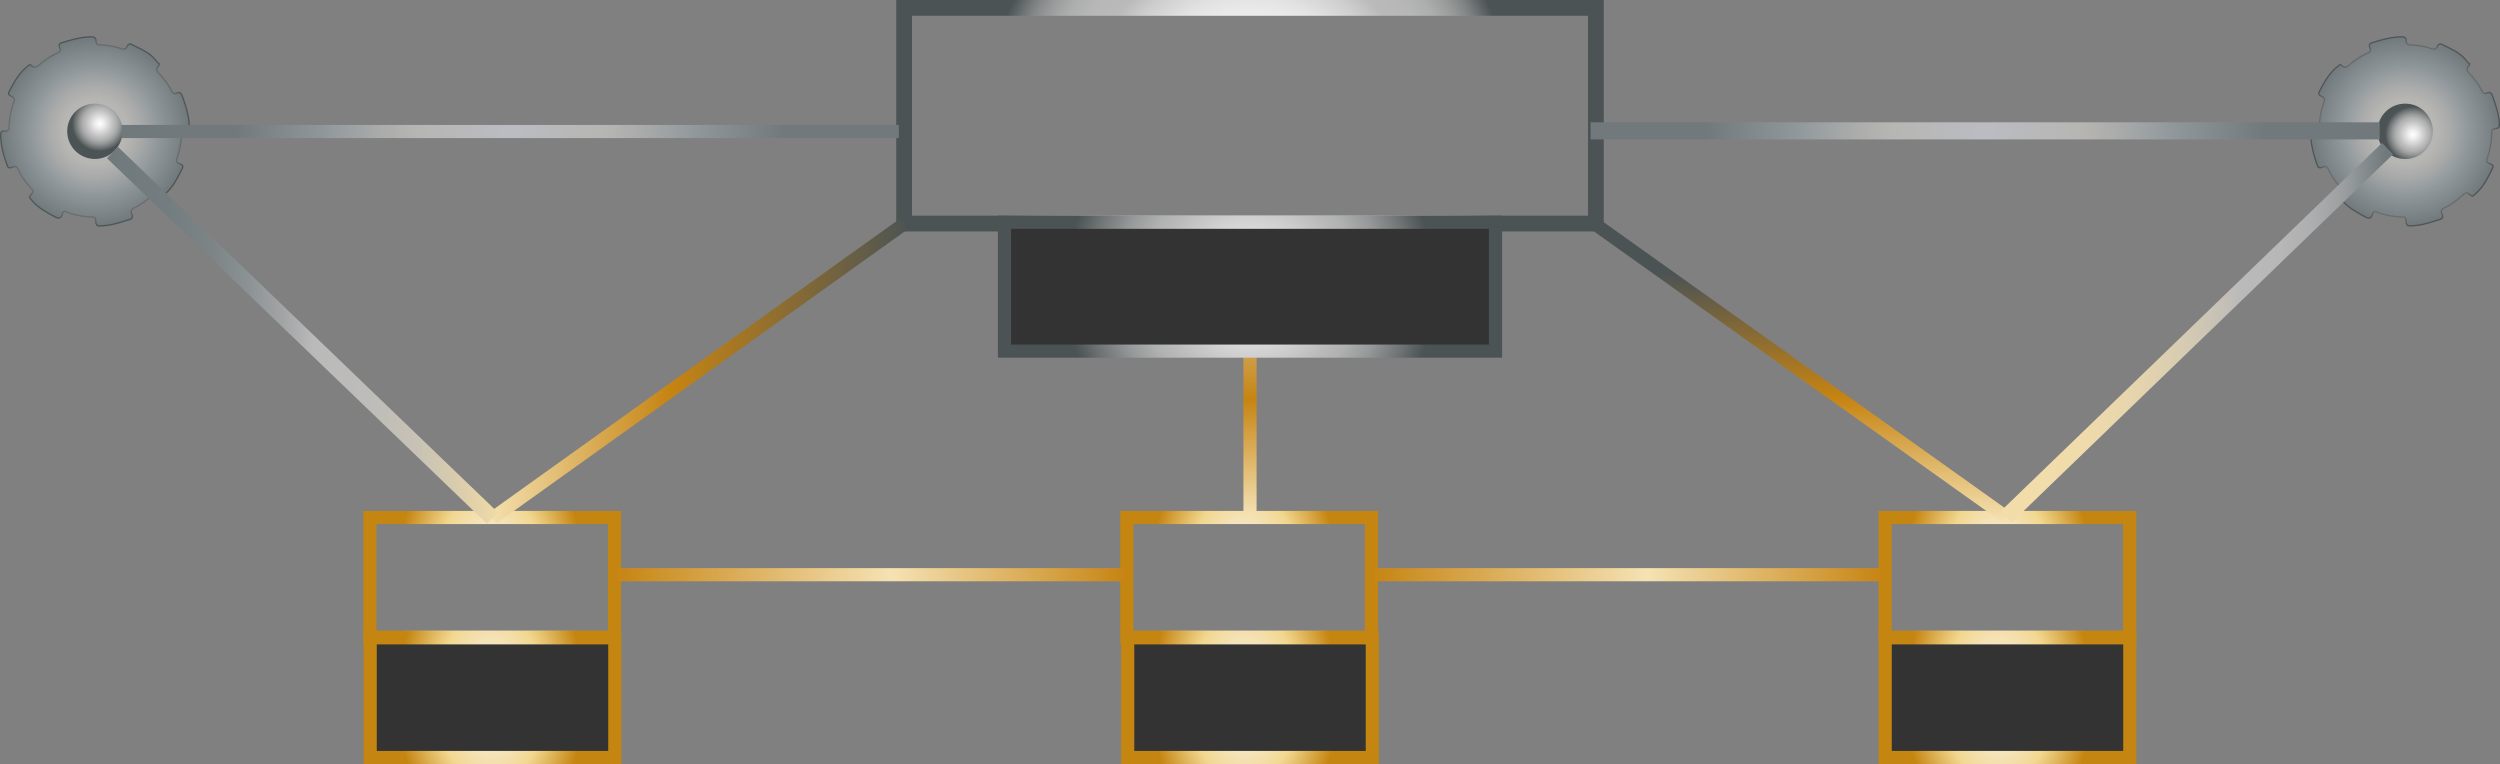 <svg xmlns="http://www.w3.org/2000/svg" xmlns:xlink="http://www.w3.org/1999/xlink" viewBox="0 0 1901 581"><rect x="0" y="0" width="1901" height="581" fill="#808080" stroke="none"/><defs><style>.cls-1,.cls-10,.cls-11,.cls-12,.cls-13,.cls-14,.cls-15,.cls-16,.cls-17,.cls-18,.cls-19,.cls-2,.cls-20,.cls-21,.cls-3,.cls-4,.cls-5,.cls-6,.cls-7,.cls-8,.cls-9{stroke-miterlimit:10;}.cls-1{fill:url(#Pewter_Radial);stroke:url(#Steel_Radial);}.cls-2,.cls-4{stroke-width:0;}.cls-2{fill:url(#Steel_Radial-2);stroke:url(#Steel_Radial-3);}.cls-3{fill:url(#Pewter_Radial-2);stroke:url(#Steel_Radial-4);}.cls-4{fill:url(#Steel_Radial-5);stroke:url(#Steel_Radial-6);}.cls-10,.cls-14,.cls-15,.cls-16,.cls-17,.cls-18,.cls-19,.cls-20,.cls-5,.cls-6,.cls-9{fill:none;}.cls-10,.cls-11,.cls-12,.cls-13,.cls-14,.cls-15,.cls-16,.cls-17,.cls-18,.cls-21,.cls-5,.cls-8,.cls-9{stroke-width:10px;}.cls-5{stroke:url(#Brass_Radial);}.cls-19,.cls-20,.cls-6{stroke-width:12px;}.cls-6{stroke:url(#radial-gradient);}.cls-7{stroke-width:13px;fill:url(#Steel_Radial-7);stroke:url(#Pewter_Radial-3);}.cls-8{fill:url(#Steel_Radial-8);stroke:url(#Pewter_Radial-4);}.cls-9{stroke:url(#Brass_Radial-2);}.cls-10{stroke:url(#Brass_Radial-3);}.cls-11,.cls-12,.cls-13,.cls-21{fill:#333;}.cls-11{stroke:url(#Brass_Radial-4);}.cls-12{stroke:url(#Brass_Radial-5);}.cls-13{stroke:url(#Brass_Radial-6);}.cls-14{stroke:url(#linear-gradient);}.cls-15{stroke:url(#linear-gradient-2);}.cls-16{stroke:url(#linear-gradient-3);}.cls-17{stroke:url(#linear-gradient-4);}.cls-18{stroke:url(#linear-gradient-5);}.cls-19{stroke:url(#linear-gradient-6);}.cls-20{stroke:url(#linear-gradient-7);}.cls-21{stroke:url(#Steel_Radial-9);}</style><radialGradient id="Pewter_Radial" cx="72.13" cy="99.87" r="71.75" gradientUnits="userSpaceOnUse"><stop offset="0.01" stop-color="#bbbcc2"/><stop offset="0.33" stop-color="#b6b6b3"/><stop offset="0.35" stop-color="#b6b5b2"/><stop offset="0.5" stop-color="#a7a9a9"/><stop offset="0.67" stop-color="#91989c"/><stop offset="1" stop-color="#71797d"/></radialGradient><radialGradient id="Steel_Radial" cx="72.13" cy="99.87" r="72.25" gradientUnits="userSpaceOnUse"><stop offset="0" stop-color="#eeebe9"/><stop offset="0" stop-color="#f9f8f8"/><stop offset="0" stop-color="#fff"/><stop offset="0.15" stop-color="#f0f0f0"/><stop offset="0.42" stop-color="#c9c9c9"/><stop offset="0.52" stop-color="#bababa"/><stop offset="0.6" stop-color="#b0b1b1"/><stop offset="0.73" stop-color="#969899"/><stop offset="0.89" stop-color="#6c7171"/><stop offset="1" stop-color="#4c5354"/></radialGradient><radialGradient id="Steel_Radial-2" cx="-81.19" cy="1436.42" r="21.05" gradientTransform="matrix(0.77, -0.64, -0.64, -0.77, 1057.67, 1148.01)" xlink:href="#Steel_Radial"/><radialGradient id="Steel_Radial-3" cx="72.16" cy="99.84" r="21.05" xlink:href="#Steel_Radial"/><radialGradient id="Pewter_Radial-2" cx="1828.87" cy="99.87" r="71.75" xlink:href="#Pewter_Radial"/><radialGradient id="Steel_Radial-4" cx="1828.87" cy="99.87" r="72.25" xlink:href="#Steel_Radial"/><radialGradient id="Steel_Radial-5" cx="1264.54" cy="307.21" r="21.05" gradientTransform="matrix(0.77, -0.64, -0.64, -0.77, 1057.67, 1148.01)" xlink:href="#Steel_Radial"/><radialGradient id="Steel_Radial-6" cx="1828.9" cy="99.84" r="21.05" xlink:href="#Steel_Radial"/><radialGradient id="Brass_Radial" cx="1640.08" cy="441" r="136.29" gradientTransform="translate(92.98 77.46) scale(0.52 0.82)" gradientUnits="userSpaceOnUse"><stop offset="0.18" stop-color="#f8f0e4"/><stop offset="0.59" stop-color="#f2d78f"/><stop offset="1" stop-color="#c58511"/></radialGradient><radialGradient id="radial-gradient" cx="950.5" cy="88" r="200.13" gradientUnits="userSpaceOnUse"><stop offset="0" stop-color="#eeebe9"/><stop offset="0" stop-color="#f9f8f8"/><stop offset="0" stop-color="#fff"/><stop offset="0.19" stop-color="#fcfcfc"/><stop offset="0.33" stop-color="#f3f3f3"/><stop offset="0.45" stop-color="#e3e3e3"/><stop offset="0.56" stop-color="#cdcdcd"/><stop offset="0.63" stop-color="#bababa"/><stop offset="0.72" stop-color="#b7b7b7"/><stop offset="0.79" stop-color="#adaeae"/><stop offset="0.85" stop-color="#9c9e9e"/><stop offset="0.91" stop-color="#848788"/><stop offset="0.96" stop-color="#656b6b"/><stop offset="1" stop-color="#4c5354"/></radialGradient><radialGradient id="Steel_Radial-7" cx="1509.5" cy="99.5" r="212.13" xlink:href="#Steel_Radial"/><radialGradient id="Pewter_Radial-3" cx="1509.5" cy="99.5" r="212.18" xlink:href="#Pewter_Radial"/><radialGradient id="Steel_Radial-8" cx="388" cy="100" r="208.95" xlink:href="#Steel_Radial"/><radialGradient id="Pewter_Radial-4" cx="388" cy="100" r="208.98" xlink:href="#Pewter_Radial"/><radialGradient id="Brass_Radial-2" cx="2743.69" r="136.29" xlink:href="#Brass_Radial"/><radialGradient id="Brass_Radial-3" cx="538.37" r="136.29" xlink:href="#Brass_Radial"/><radialGradient id="Brass_Radial-4" cx="538.84" cy="552.61" r="136.29" xlink:href="#Brass_Radial"/><radialGradient id="Brass_Radial-5" cx="1641.32" cy="552.61" r="136.29" xlink:href="#Brass_Radial"/><radialGradient id="Brass_Radial-6" cx="2743.81" cy="552.61" r="136.29" xlink:href="#Brass_Radial"/><linearGradient id="linear-gradient" x1="950" y1="170.5" x2="950" y2="389.5" gradientTransform="translate(0.5 6.84) scale(1 0.99)" gradientUnits="userSpaceOnUse"><stop offset="0" stop-color="#e9e9e9"/><stop offset="0.59" stop-color="#c68412"/><stop offset="1" stop-color="#f5e2b4"/></linearGradient><linearGradient id="linear-gradient-2" x1="379.01" y1="284.5" x2="689.99" y2="284.5" gradientTransform="matrix(1.01, 0.02, -0.03, 1, 0.49, -12.11)" gradientUnits="userSpaceOnUse"><stop offset="0" stop-color="#f4e1b0"/><stop offset="0.25" stop-color="#d9ab55"/><stop offset="0.43" stop-color="#c68412"/><stop offset="1" stop-color="#4c5354"/></linearGradient><linearGradient id="linear-gradient-3" x1="1369.5" y1="166.43" x2="1369.5" y2="397.57" gradientUnits="userSpaceOnUse"><stop offset="0.18" stop-color="#4c5354"/><stop offset="0.59" stop-color="#c68412"/><stop offset="1" stop-color="#f5e2b3"/></linearGradient><linearGradient id="linear-gradient-4" x1="467.5" y1="437" x2="856.5" y2="437" gradientUnits="userSpaceOnUse"><stop offset="0" stop-color="#c68412"/><stop offset="0.31" stop-color="#e1b96d"/><stop offset="0.54" stop-color="#f5e2b3"/><stop offset="1" stop-color="#c68412"/></linearGradient><linearGradient id="linear-gradient-5" x1="1042.5" x2="1431.5" xlink:href="#linear-gradient-4"/><linearGradient id="linear-gradient-6" x1="81.34" y1="255" x2="378.66" y2="255" gradientUnits="userSpaceOnUse"><stop offset="0" stop-color="#eeebe9"/><stop offset="0" stop-color="#dfdedc"/><stop offset="0" stop-color="#b8baba"/><stop offset="0" stop-color="#7a8284"/><stop offset="0" stop-color="#70797c"/><stop offset="0.15" stop-color="#737c7e"/><stop offset="0.27" stop-color="#7c8486"/><stop offset="0.36" stop-color="#8c9294"/><stop offset="0.45" stop-color="#a2a5a6"/><stop offset="0.53" stop-color="#bababa"/><stop offset="0.67" stop-color="#bdbcb9"/><stop offset="0.79" stop-color="#c7c2b5"/><stop offset="0.89" stop-color="#d8ccae"/><stop offset="1" stop-color="#f0daa5"/><stop offset="1" stop-color="#f1dba5"/></linearGradient><linearGradient id="linear-gradient-7" x1="1521.31" y1="253" x2="1816.69" y2="253" gradientTransform="matrix(1, 0, -0.01, 1, -1.09, -4.87)" gradientUnits="userSpaceOnUse"><stop offset="0" stop-color="#eeebe9"/><stop offset="0" stop-color="#efe8da"/><stop offset="0" stop-color="#f2dfb3"/><stop offset="0" stop-color="#f3ddaa"/><stop offset="0.21" stop-color="#f0dbab"/><stop offset="0.35" stop-color="#e7d5ad"/><stop offset="0.48" stop-color="#d7ccb2"/><stop offset="0.6" stop-color="#c1beb8"/><stop offset="0.63" stop-color="#bababa"/><stop offset="0.73" stop-color="#b7b7b7"/><stop offset="0.81" stop-color="#adaeaf"/><stop offset="0.89" stop-color="#9c9fa1"/><stop offset="0.95" stop-color="#848b8d"/><stop offset="1" stop-color="#70797c"/></linearGradient><radialGradient id="Steel_Radial-9" cx="950.5" cy="218" r="140.83" xlink:href="#Steel_Radial"/></defs><g id="Layer_2" data-name="Layer 2"><g id="Layer_3" data-name="Layer 3"><path class="cls-1" d="M22.44,150.18l2.83,3.37c4.4,4.76,10,7.73,15.57,10.85,3.07,1.72,5.57,2.55,6.62-2,.37-1.58,1.32-1.84,2.83-1.29A59.41,59.41,0,0,0,70.54,165c1.71,0,2,.95,2.19,2.38.51,4.5.62,4.5,5.25,4.28,7.1-.34,13.74-2.67,20.45-4.69,2.2-.66,2.81-2.11,1.83-4.1-1.22-2.46-.4-3.8,2-4.9,5-2.31,9.23-5.7,13.34-9.3,3.08-2.7,3.13-2.64,6.45-.08a2.86,2.86,0,0,0,1.42.6l2.89-2.42c5.31-4.93,8.47-11.29,11.67-17.61,1.5-3,1.39-3.45-1.65-4.67-2.1-.84-2.62-1.9-1.88-4.07a57.22,57.22,0,0,0,3.4-19.7c0-1.67.64-2.39,2.31-2.68,3.44-.61,3.77-1.19,3.54-4.59-.48-7.2-2.91-13.9-5.25-20.62-.73-2.08-2.06-3.13-4.35-2-1.68.8-2.79.14-3.56-1.41a55.83,55.83,0,0,0-9.46-13.23c-1.89-2-2.77-3.88-.53-6.15a2.49,2.49,0,0,0,.51-1.47l-.4-.48c-1.16-.35-1.51-1.53-2.31-2.25-4.73-6-11.68-8.65-18.17-12-1.58-.82-2.93-.09-3.59,1.47-1,2.27-2.5,2.47-4.58,1.74A54.32,54.32,0,0,0,76.3,34.21c-2.1-.09-3.32-.77-3.31-3.14,0-2.19-1.34-3.11-3.5-3.07-7.85.14-15.3,2.27-22.7,4.59-2,.63-2.2,2.15-1.39,3.78,1.08,2.18.15,3.14-1.8,4.05a53.2,53.2,0,0,0-13.4,8.65c-2.1,1.89-4,3.06-6.37.62-.36-.37-1-.34-1.49-.42L19,52.1c-5,4.63-8.31,10.4-11.39,16.34-1.65,3.17-1.65,3.38,1.51,5.06,1.72.91,2.22,2,1.53,3.79a60.19,60.19,0,0,0-3.68,19c-.11,2.43-1,3.73-3.62,3.42-2-.22-2.83.82-2.82,2.81.06,8.19,2.31,15.92,5.06,23.53.74,2.06,2.43,1.75,3.93,1.05,2.19-1,3.32-.45,4.36,1.78A56,56,0,0,0,23,142.38c2.71,3.08,2.65,3.14,0,6.38A2.87,2.87,0,0,0,22.44,150.18Z"/><circle class="cls-2" cx="72.16" cy="99.84" r="21.05"/><path class="cls-3" d="M1779.18,150.18l2.83,3.37c4.39,4.76,10,7.73,15.56,10.85,3.07,1.72,5.58,2.55,6.63-2,.36-1.58,1.31-1.84,2.83-1.29a59.37,59.37,0,0,0,20.25,3.86c1.7,0,2,.95,2.19,2.38.51,4.5.61,4.5,5.24,4.28,7.11-.34,13.74-2.67,20.45-4.69,2.2-.66,2.82-2.11,1.83-4.1-1.22-2.46-.4-3.8,2-4.9,5-2.31,9.24-5.7,13.35-9.3,3.07-2.7,3.13-2.64,6.44-.08a2.9,2.9,0,0,0,1.42.6l2.89-2.42c5.32-4.93,8.47-11.29,11.67-17.61,1.5-3,1.39-3.45-1.65-4.67-2.09-.84-2.62-1.9-1.88-4.07a56.75,56.75,0,0,0,3.4-19.7c0-1.67.65-2.39,2.32-2.68,3.43-.61,3.76-1.19,3.53-4.59-.48-7.2-2.91-13.9-5.25-20.62-.72-2.08-2-3.13-4.35-2-1.68.8-2.79.14-3.55-1.41a55.58,55.58,0,0,0-9.47-13.23c-1.88-2-2.76-3.88-.53-6.15a2.57,2.57,0,0,0,.52-1.47l-.41-.48c-1.15-.35-1.51-1.53-2.31-2.25-4.73-6-11.68-8.65-18.16-12-1.59-.82-2.94-.09-3.6,1.47-1,2.27-2.49,2.47-4.58,1.74A54.26,54.26,0,0,0,1833,34.21c-2.1-.09-3.32-.77-3.31-3.14,0-2.19-1.34-3.11-3.49-3.07-7.86.14-15.3,2.27-22.7,4.59-2,.63-2.21,2.15-1.4,3.78,1.08,2.18.16,3.14-1.79,4.05a53.25,53.25,0,0,0-13.41,8.65c-2.09,1.89-4,3.06-6.36.62-.37-.37-1-.34-1.49-.42l-3.38,2.83c-5,4.63-8.3,10.4-11.39,16.34-1.65,3.17-1.64,3.38,1.51,5.06,1.72.91,2.22,2,1.53,3.79a60.75,60.75,0,0,0-3.68,19c-.1,2.43-1,3.73-3.61,3.42-2-.22-2.84.82-2.83,2.81.07,8.19,2.31,15.92,5.06,23.53.74,2.06,2.44,1.75,3.94,1.05,2.19-1,3.32-.45,4.35,1.78a56.57,56.57,0,0,0,9.17,13.45c2.72,3.08,2.65,3.14,0,6.38A2.79,2.79,0,0,0,1779.18,150.18Z"/><circle class="cls-4" cx="1828.9" cy="99.84" r="21.05"/></g><g id="Layer_4" data-name="Layer 4"><rect class="cls-5" x="856.85" y="393.5" width="186" height="91"/><rect class="cls-6" x="687.5" y="6" width="526" height="164"/><line class="cls-7" x1="1809.5" y1="99.5" x2="1209.5" y2="99.5"/><line class="cls-8" x1="92.5" y1="100" x2="683.5" y2="100"/><rect class="cls-9" x="1433.44" y="393.5" width="186" height="91"/><rect class="cls-10" x="281.26" y="393.5" width="186" height="91"/><rect class="cls-11" x="281.5" y="485" width="186" height="91"/><rect class="cls-12" x="857.5" y="485" width="186" height="91"/><rect class="cls-13" x="1433.5" y="485" width="186" height="91"/><line class="cls-14" x1="950.51" y1="391" x2="950.51" y2="175"/><line class="cls-15" x1="374.5" y1="394" x2="687" y2="170.5"/><line class="cls-16" x1="1526" y1="393.5" x2="1213" y2="170.5"/><line class="cls-17" x1="467.5" y1="437" x2="856.5" y2="437"/><line class="cls-18" x1="1042.5" y1="437" x2="1431.5" y2="437"/><line class="cls-19" x1="374.5" y1="394" x2="85.5" y2="116"/><line class="cls-20" x1="1525.5" y1="393" x2="1815.5" y2="113"/><rect class="cls-21" x="763.8" y="169" width="373.39" height="98"/></g></g></svg>